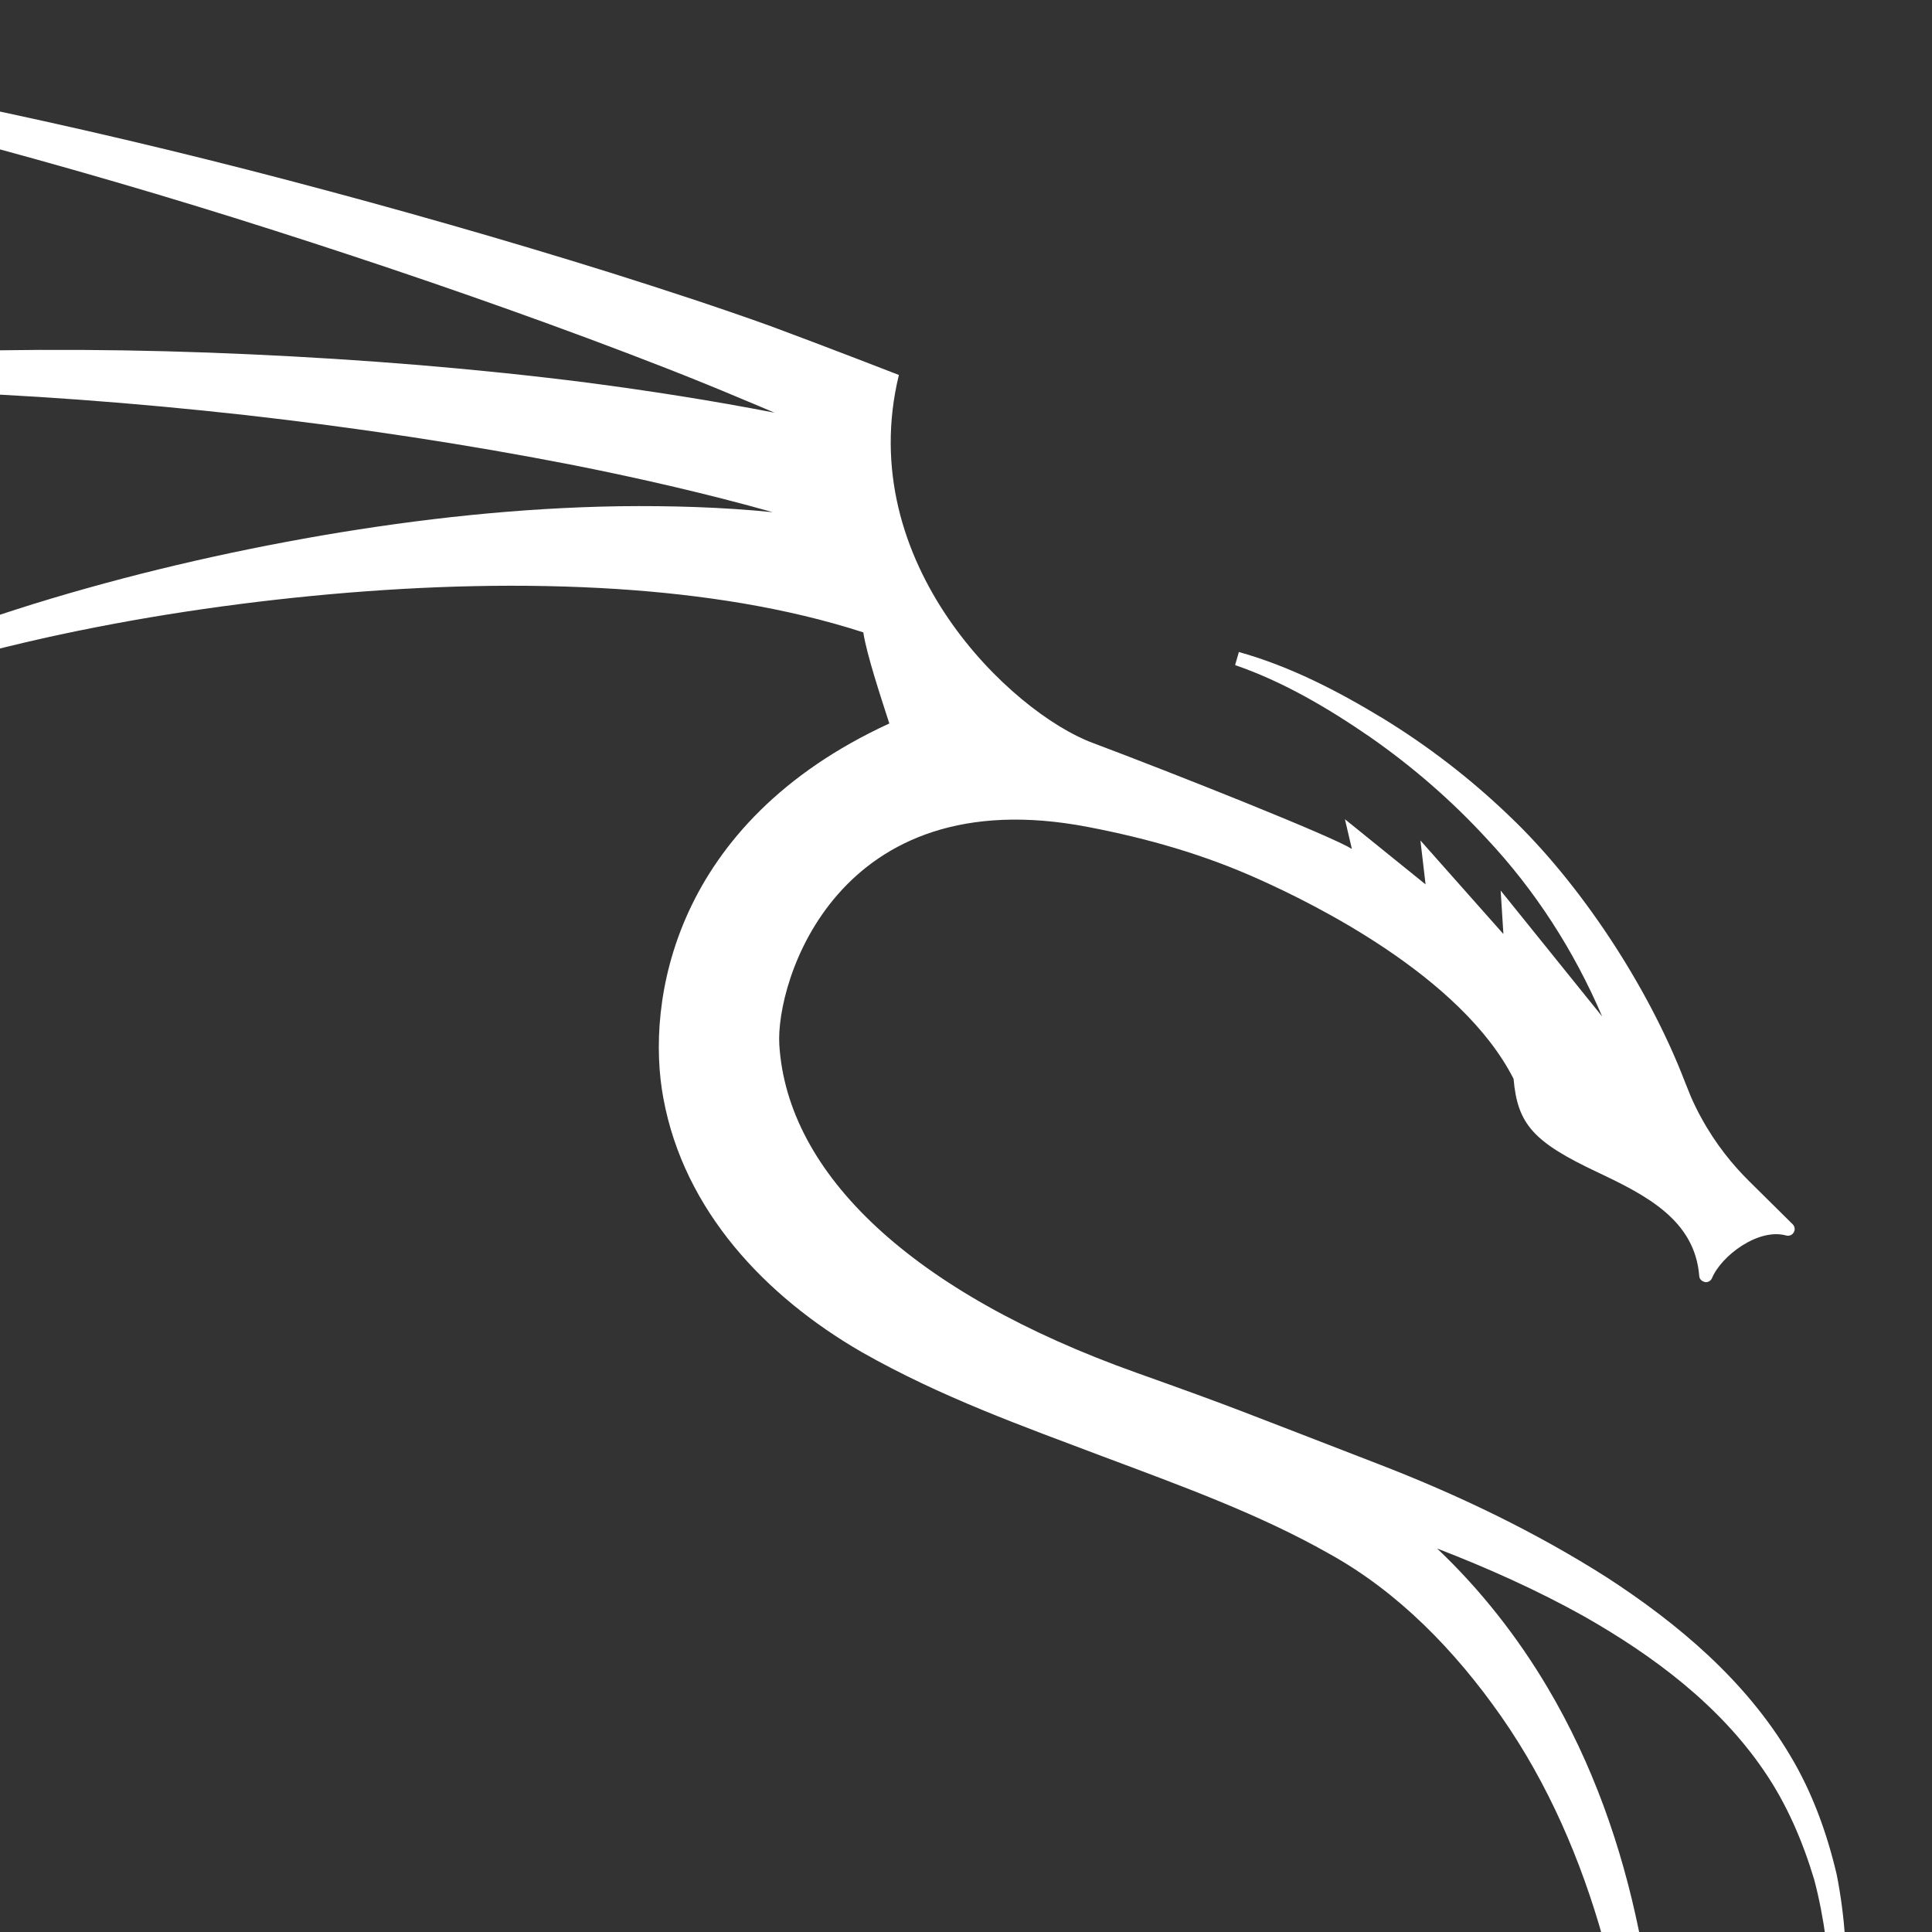 <?xml version="1.0" encoding="UTF-8"?>
<svg xmlns="http://www.w3.org/2000/svg" xmlns:xlink="http://www.w3.org/1999/xlink" viewBox="10 2 38 38" width="65px" height="65px">
<rect x="10" y="2" width="38" height="38" fill="#333333" stroke="none"/>
<g id="surface17793268">
<path style=" stroke:none;fill-rule:nonzero;fill:rgb(100%,100%,100%);fill-opacity:1;" d="M 46.125 38.867 C 45.934 38.055 45.645 37.25 45.207 36.523 C 44.336 35.055 43.008 33.938 41.613 33.031 C 40.203 32.133 38.695 31.41 37.152 30.812 C 34.199 29.672 34.344 29.711 32.352 29 C 27.934 27.426 25.484 25.086 25.328 22.547 C 25.254 21.32 26.453 17.312 31.402 18.266 C 32.578 18.492 33.691 18.809 34.785 19.305 C 35.793 19.758 38.738 21.188 39.77 23.219 C 39.848 24.117 40.164 24.465 41.426 25.059 C 42.375 25.508 43.336 25.996 43.422 27.098 C 43.426 27.16 43.473 27.207 43.551 27.219 C 43.602 27.219 43.652 27.188 43.672 27.141 C 43.855 26.699 44.586 26.148 45.133 26.301 C 45.195 26.316 45.254 26.289 45.281 26.238 C 45.312 26.188 45.301 26.121 45.262 26.082 L 44.398 25.227 C 44.086 24.918 43.746 24.508 43.457 23.977 C 43.379 23.836 43.312 23.695 43.254 23.562 C 43.215 23.469 43.18 23.375 43.141 23.281 C 42.414 21.387 41.066 19.355 39.676 18.039 C 38.918 17.312 38.086 16.672 37.199 16.129 C 36.309 15.59 35.383 15.109 34.367 14.824 L 34.293 15.082 C 35.238 15.406 36.125 15.93 36.953 16.5 C 37.781 17.078 38.547 17.742 39.227 18.48 C 40.199 19.512 40.965 20.711 41.512 21.992 L 39.516 19.516 L 39.57 20.371 L 37.938 18.531 L 38.039 19.395 L 36.453 18.113 L 36.59 18.699 C 36.234 18.461 33.066 17.203 31.484 16.609 C 29.902 16.016 26.777 13.086 27.68 9.375 C 27.68 9.375 26.203 8.801 25.145 8.41 C 24.102 8.035 23.055 7.695 22.004 7.363 C 19.906 6.707 17.793 6.105 15.672 5.547 C 13.547 4.988 11.41 4.484 9.262 4.039 C 7.109 3.598 4.949 3.203 2.762 2.984 L 2.723 3.32 C 4.875 3.648 7 4.152 9.109 4.699 C 11.219 5.258 13.312 5.867 15.387 6.531 C 17.465 7.195 19.527 7.898 21.566 8.656 C 22.582 9.035 23.598 9.426 24.594 9.848 C 24.805 9.934 25.02 10.027 25.234 10.117 C 24.008 9.879 22.785 9.688 21.559 9.527 C 19.348 9.246 17.137 9.07 14.922 8.969 C 12.707 8.867 10.492 8.852 8.277 8.934 C 6.066 9.02 3.855 9.195 1.676 9.566 L 1.719 9.871 C 3.898 9.648 6.094 9.625 8.281 9.688 C 10.469 9.758 12.652 9.922 14.828 10.164 C 17 10.41 19.16 10.734 21.297 11.152 C 22.613 11.414 23.922 11.715 25.199 12.074 C 24.188 11.973 23.184 11.945 22.184 11.957 C 20.207 11.988 18.258 12.203 16.336 12.531 C 14.414 12.863 12.52 13.305 10.66 13.879 C 8.812 14.457 6.98 15.145 5.301 16.129 L 5.418 16.336 C 7.137 15.508 8.984 14.977 10.844 14.555 C 12.703 14.141 14.594 13.859 16.488 13.688 C 18.379 13.52 20.277 13.465 22.148 13.586 C 23.812 13.695 25.469 13.949 26.98 14.438 C 27.047 14.883 27.348 15.781 27.492 16.23 C 23.234 18.188 22.695 21.711 23.047 23.598 C 23.453 25.812 25.055 27.5 26.949 28.594 C 28.516 29.484 30.117 30.051 31.676 30.641 C 33.23 31.223 34.77 31.781 36.141 32.559 C 37.492 33.305 38.617 34.457 39.531 35.766 C 41.371 38.406 42.105 41.73 42.324 45.012 L 42.691 45.004 C 42.699 41.68 42.219 38.199 40.438 35.191 C 39.852 34.203 39.125 33.27 38.266 32.457 C 39.258 32.84 40.227 33.273 41.152 33.789 C 42.527 34.57 43.82 35.539 44.703 36.84 C 45.145 37.488 45.457 38.215 45.684 38.973 C 45.887 39.742 45.98 40.539 46.016 41.344 L 46.324 41.344 C 46.336 40.523 46.289 39.691 46.125 38.867 Z M 46.125 38.867 "/>
</g>
</svg>
